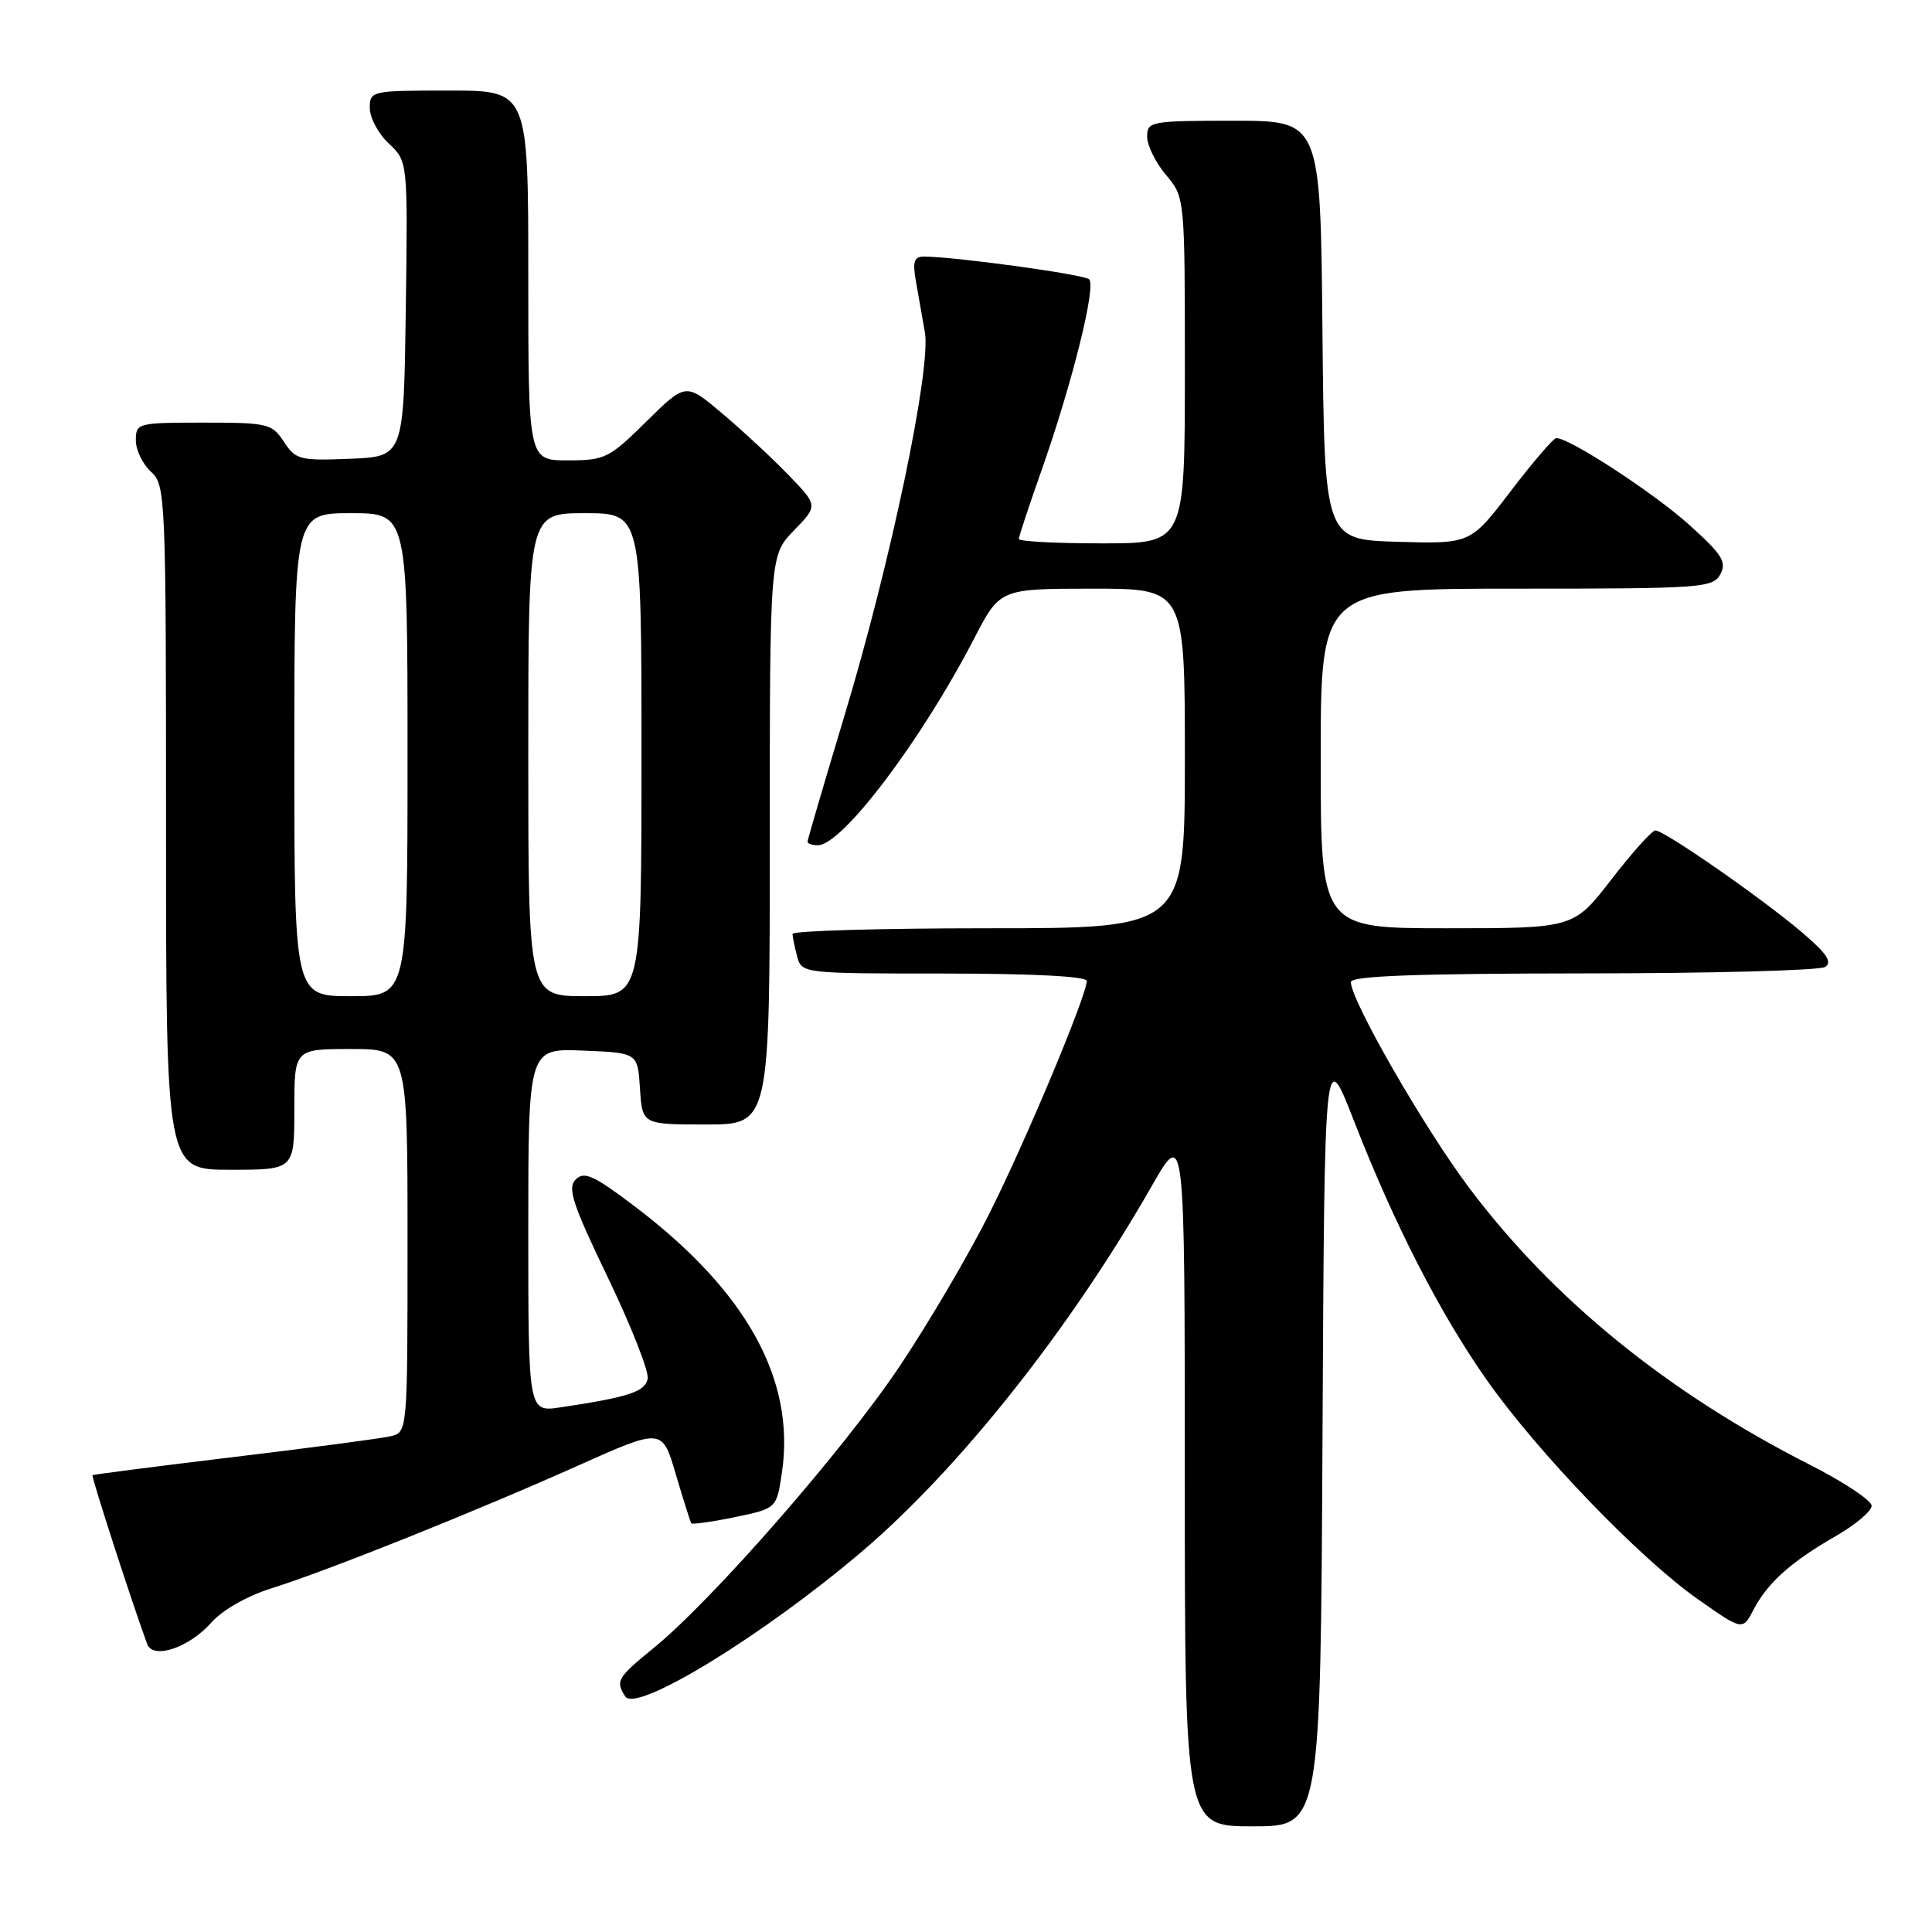<?xml version="1.0" encoding="UTF-8" standalone="no"?>
<!DOCTYPE svg PUBLIC "-//W3C//DTD SVG 1.1//EN" "http://www.w3.org/Graphics/SVG/1.1/DTD/svg11.dtd" >
<svg xmlns="http://www.w3.org/2000/svg" xmlns:xlink="http://www.w3.org/1999/xlink" version="1.1" viewBox="0 0 256 256">
 <g >
 <path fill="currentColor"
d=" M 175.24 190.25 C 175.50 138.50 175.50 138.50 179.40 148.50 C 184.77 162.29 190.85 174.13 197.09 182.98 C 203.86 192.56 217.33 206.54 224.97 211.90 C 230.91 216.07 230.91 216.07 232.36 213.28 C 234.22 209.72 237.30 206.96 243.25 203.54 C 245.86 202.04 248.00 200.23 248.00 199.53 C 248.00 198.82 244.31 196.37 239.80 194.08 C 220.95 184.51 205.75 172.16 194.64 157.35 C 188.65 149.36 179.00 132.57 179.00 130.13 C 179.00 129.32 187.58 129.00 209.75 128.98 C 226.66 128.98 241.10 128.59 241.83 128.13 C 242.82 127.50 242.07 126.36 238.90 123.65 C 233.65 119.15 220.47 109.99 219.34 110.04 C 218.88 110.06 216.26 112.98 213.51 116.54 C 208.52 123.00 208.52 123.00 191.76 123.00 C 175.00 123.00 175.00 123.00 175.00 100.50 C 175.00 78.00 175.00 78.00 200.96 78.00 C 225.53 78.00 226.99 77.90 227.96 76.08 C 228.82 74.46 228.19 73.46 223.83 69.54 C 219.08 65.26 207.81 57.93 206.20 58.06 C 205.81 58.09 203.10 61.25 200.17 65.09 C 194.84 72.07 194.84 72.07 185.17 71.79 C 175.50 71.50 175.50 71.50 175.23 43.75 C 174.97 16.00 174.97 16.00 163.48 16.00 C 152.47 16.00 152.00 16.09 152.00 18.11 C 152.00 19.26 153.12 21.55 154.50 23.18 C 157.00 26.15 157.00 26.15 157.00 49.08 C 157.00 72.00 157.00 72.00 146.00 72.00 C 139.95 72.00 135.00 71.74 135.00 71.42 C 135.00 71.10 136.35 67.02 138.00 62.35 C 142.07 50.81 145.29 37.87 144.31 37.00 C 143.57 36.35 126.44 34.00 122.45 34.00 C 121.12 34.00 120.90 34.65 121.36 37.25 C 121.68 39.04 122.22 42.09 122.55 44.02 C 123.40 48.88 118.02 74.53 111.91 94.79 C 109.21 103.75 107.00 111.29 107.00 111.54 C 107.00 111.79 107.62 112.00 108.37 112.00 C 111.60 112.00 122.12 98.07 129.10 84.57 C 132.50 78.01 132.50 78.01 144.75 78.00 C 157.00 78.00 157.00 78.00 157.00 100.50 C 157.00 123.00 157.00 123.00 131.00 123.00 C 116.70 123.00 105.01 123.34 105.01 123.75 C 105.02 124.16 105.30 125.51 105.63 126.75 C 106.23 128.98 106.38 129.00 125.12 129.00 C 136.78 129.00 144.00 129.37 144.00 129.98 C 144.00 131.90 135.93 151.18 131.07 160.85 C 128.36 166.26 123.01 175.37 119.17 181.09 C 111.81 192.09 94.51 211.90 86.67 218.32 C 81.76 222.33 81.53 222.72 82.85 224.79 C 84.28 227.04 101.30 216.60 114.32 205.49 C 127.19 194.51 141.83 176.04 152.61 157.16 C 156.99 149.50 156.99 149.50 156.99 195.75 C 157.00 242.00 157.00 242.00 165.99 242.00 C 174.98 242.00 174.98 242.00 175.24 190.25 Z  M 27.99 215.01 C 29.47 213.33 32.75 211.47 36.00 210.45 C 43.40 208.13 62.99 200.29 76.62 194.19 C 87.75 189.21 87.75 189.21 89.55 195.36 C 90.55 198.74 91.47 201.65 91.60 201.84 C 91.73 202.02 94.33 201.66 97.37 201.03 C 102.90 199.88 102.90 199.88 103.60 195.19 C 105.45 182.87 98.95 171.09 84.09 159.84 C 78.68 155.74 77.41 155.16 76.28 156.29 C 75.16 157.41 75.85 159.53 80.55 169.29 C 83.63 175.71 86.01 181.73 85.82 182.69 C 85.49 184.41 83.31 185.13 74.27 186.48 C 70.00 187.12 70.00 187.12 70.00 163.02 C 70.00 138.91 70.00 138.91 77.25 139.21 C 84.50 139.50 84.50 139.50 84.80 144.25 C 85.11 149.00 85.11 149.00 93.55 149.00 C 102.00 149.00 102.00 149.00 102.00 111.30 C 102.00 73.60 102.00 73.60 105.20 70.29 C 108.40 66.99 108.40 66.99 104.45 62.91 C 102.28 60.67 98.33 57.00 95.68 54.77 C 90.87 50.70 90.87 50.70 85.65 55.85 C 80.71 60.73 80.16 61.00 75.22 61.00 C 70.00 61.00 70.00 61.00 70.00 36.50 C 70.00 12.00 70.00 12.00 59.50 12.00 C 49.18 12.00 49.00 12.04 49.00 14.33 C 49.00 15.60 50.13 17.72 51.52 19.02 C 54.04 21.39 54.04 21.39 53.77 40.94 C 53.50 60.50 53.50 60.50 46.39 60.79 C 39.73 61.06 39.18 60.92 37.62 58.54 C 36.04 56.13 35.49 56.00 26.98 56.00 C 18.23 56.00 18.00 56.06 18.00 58.35 C 18.00 59.63 18.90 61.50 20.00 62.50 C 21.94 64.26 22.00 65.58 22.00 109.65 C 22.00 155.00 22.00 155.00 30.50 155.00 C 39.00 155.00 39.00 155.00 39.00 147.00 C 39.00 139.00 39.00 139.00 46.50 139.00 C 54.00 139.00 54.00 139.00 54.00 164.39 C 54.00 189.78 54.00 189.78 51.75 190.31 C 50.51 190.60 41.17 191.84 31.00 193.06 C 20.82 194.29 12.39 195.37 12.26 195.47 C 12.06 195.62 17.64 212.82 19.51 217.86 C 20.29 219.93 25.06 218.32 27.99 215.01 Z  M 39.00 100.00 C 39.00 68.00 39.00 68.00 46.50 68.00 C 54.00 68.00 54.00 68.00 54.00 100.00 C 54.00 132.00 54.00 132.00 46.50 132.00 C 39.00 132.00 39.00 132.00 39.00 100.00 Z  M 70.00 100.00 C 70.00 68.00 70.00 68.00 77.50 68.00 C 85.00 68.00 85.00 68.00 85.00 100.00 C 85.00 132.00 85.00 132.00 77.50 132.00 C 70.00 132.00 70.00 132.00 70.00 100.00 Z "/>
</g>
</svg>